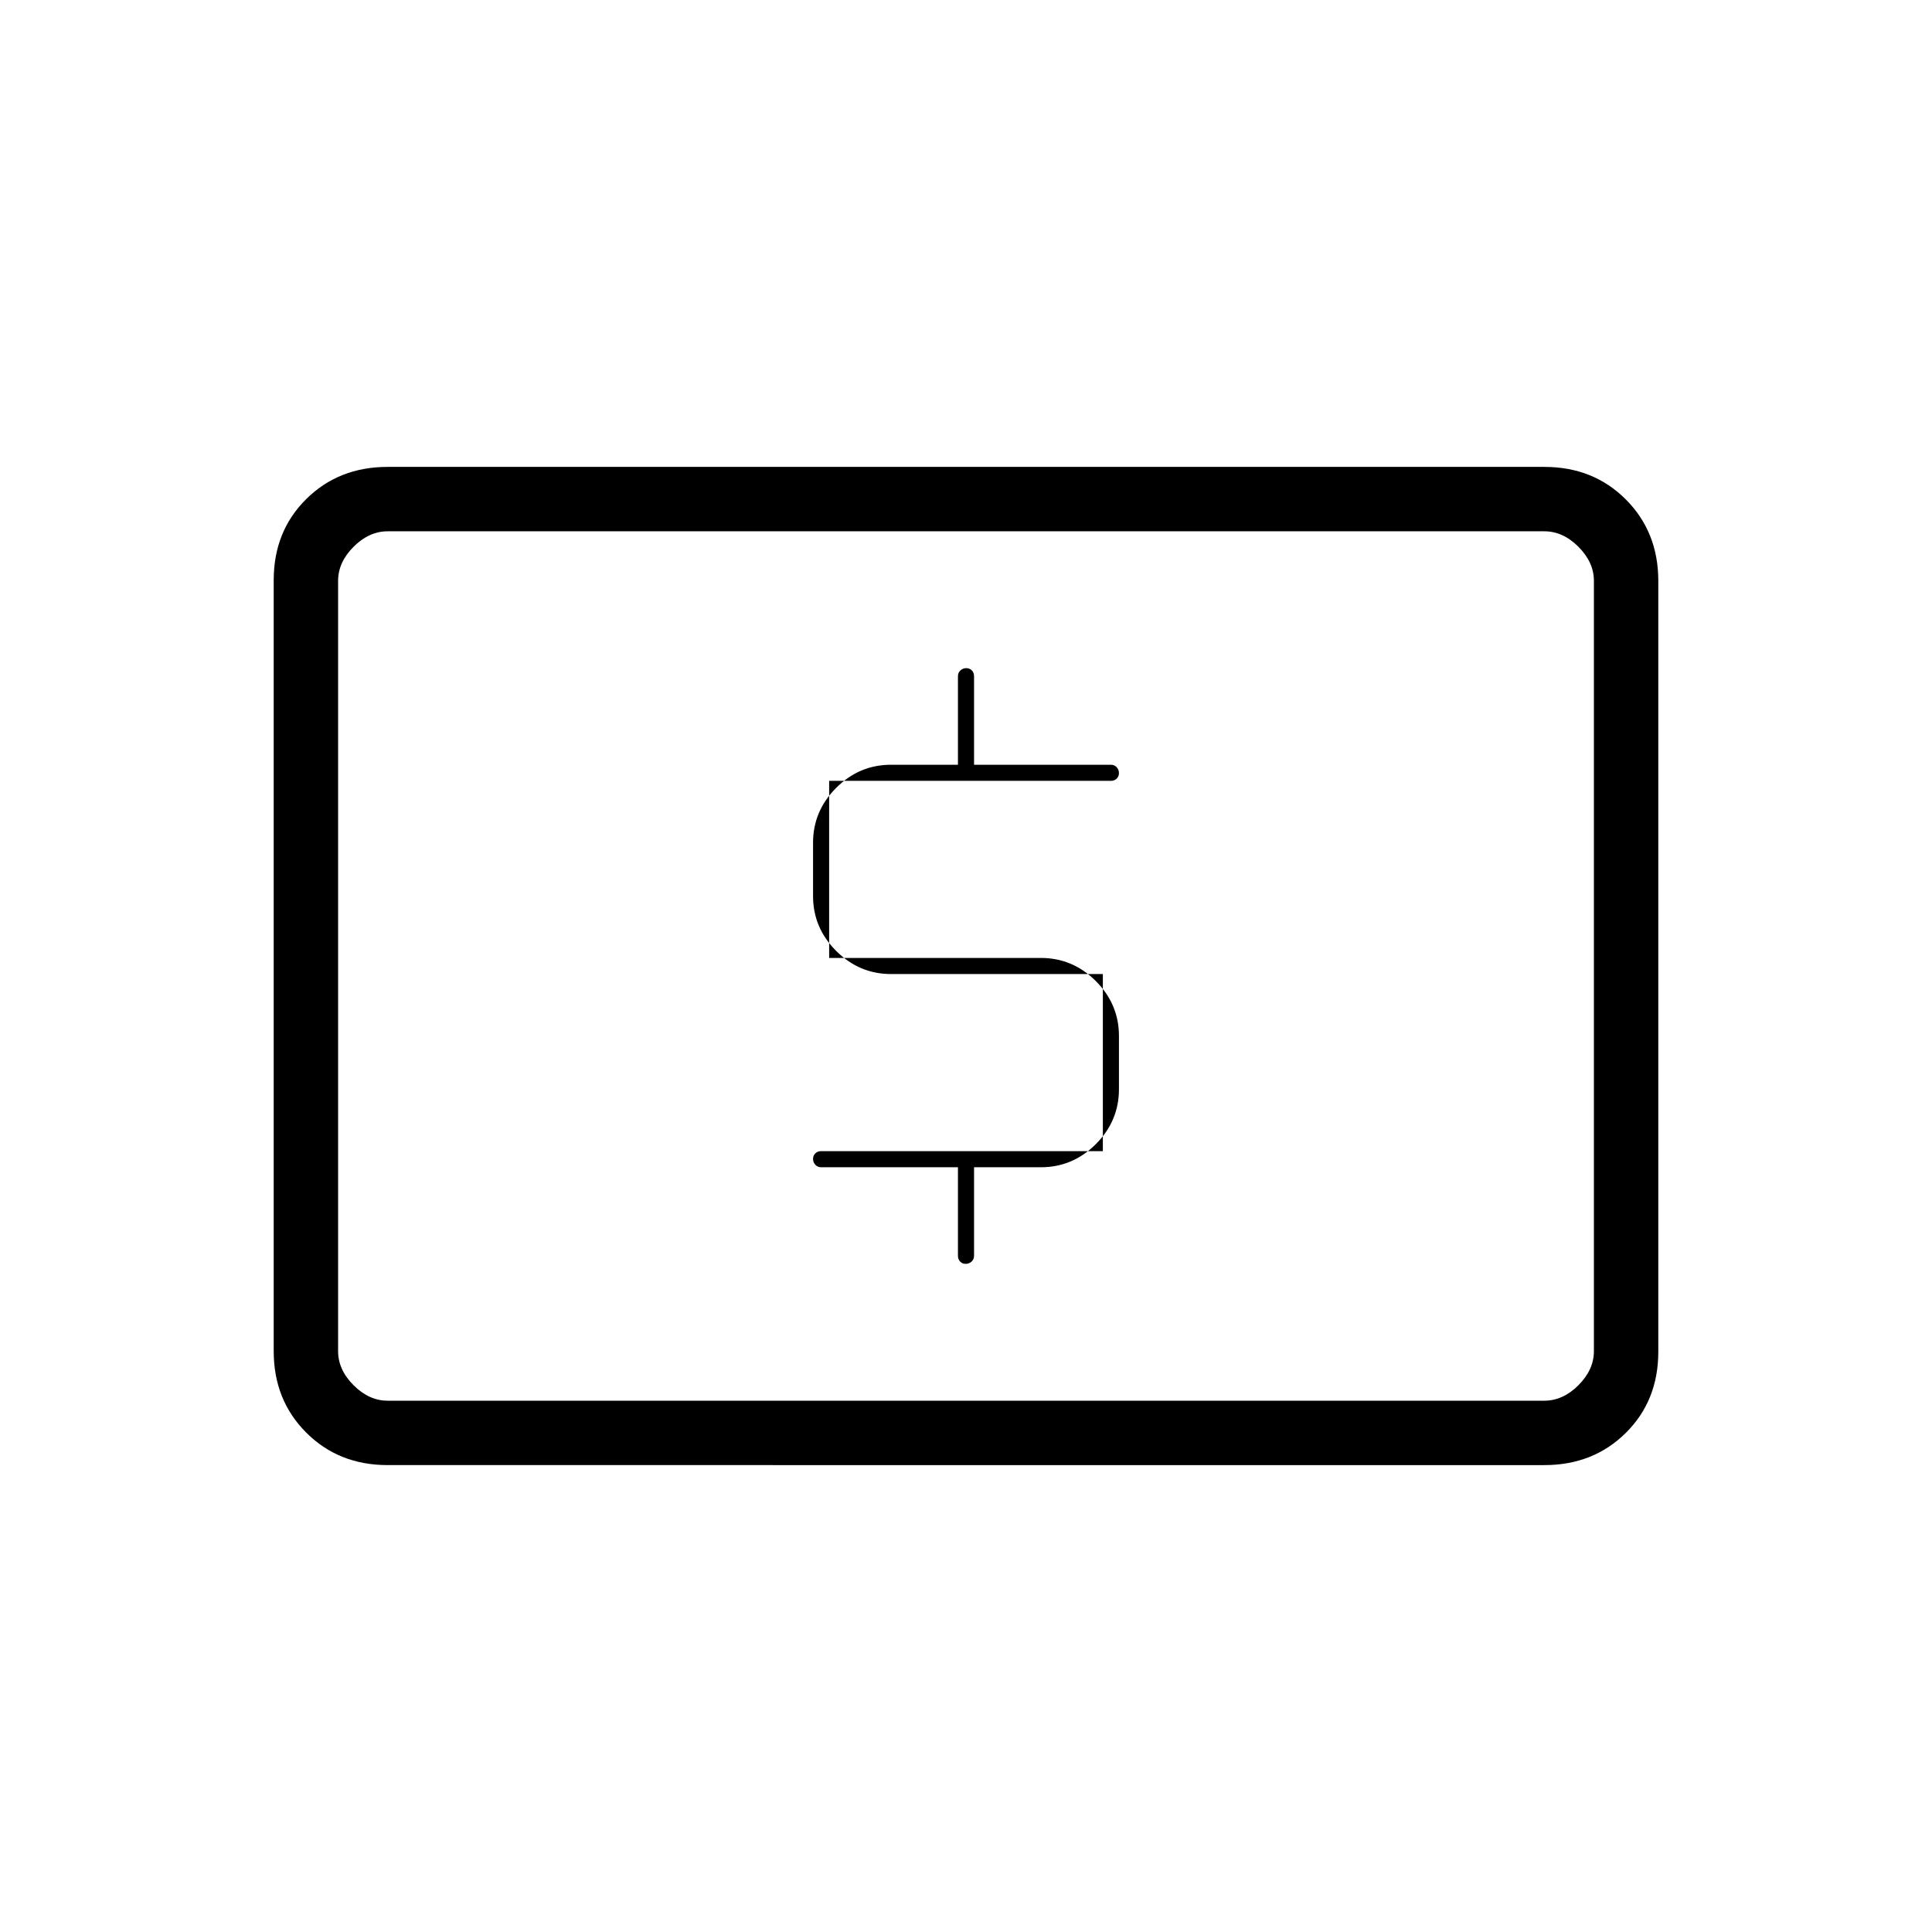 <svg xmlns="http://www.w3.org/2000/svg" height="20" viewBox="0 -960 960 960" width="20"><path d="M548-388H408q-1.74 0-2.87 1.09-1.13 1.09-1.13 2.77t1.13 2.91Q406.26-380 408-380h68v44q0 1.74 1.09 2.87 1.09 1.13 2.77 1.13t2.91-1.13Q484-334.26 484-336v-44h33.23q15.79 0 27.28-11.49Q556-402.98 556-418.77v-26.46q0-15.79-11.49-27.28Q533.02-484 517.23-484H412v-88h140q1.74 0 2.87-1.09 1.13-1.09 1.13-2.77t-1.13-2.91Q553.74-580 552-580h-68v-44q0-1.74-1.09-2.87-1.09-1.13-2.77-1.13t-2.91 1.13Q476-625.74 476-624v44h-33.23q-15.79 0-27.28 11.49Q404-557.02 404-541.23v26.46q0 15.79 11.49 27.28Q426.98-476 442.77-476H548v88ZM192.62-232q-24.32 0-40.47-16.16T136-288.66v-383.01Q136-696 152.15-712t40.47-16h574.76q24.32 0 40.47 16.16t16.15 40.5v383.01Q824-264 807.85-248t-40.47 16H192.62Zm0-32h574.76q9.24 0 16.93-7.69 7.69-7.69 7.69-16.93v-382.76q0-9.24-7.69-16.93-7.69-7.69-16.93-7.69H192.62q-9.24 0-16.93 7.69-7.69 7.69-7.69 16.93v382.76q0 9.24 7.69 16.93 7.69 7.69 16.93 7.69ZM168-264v-432 432Z"/></svg>